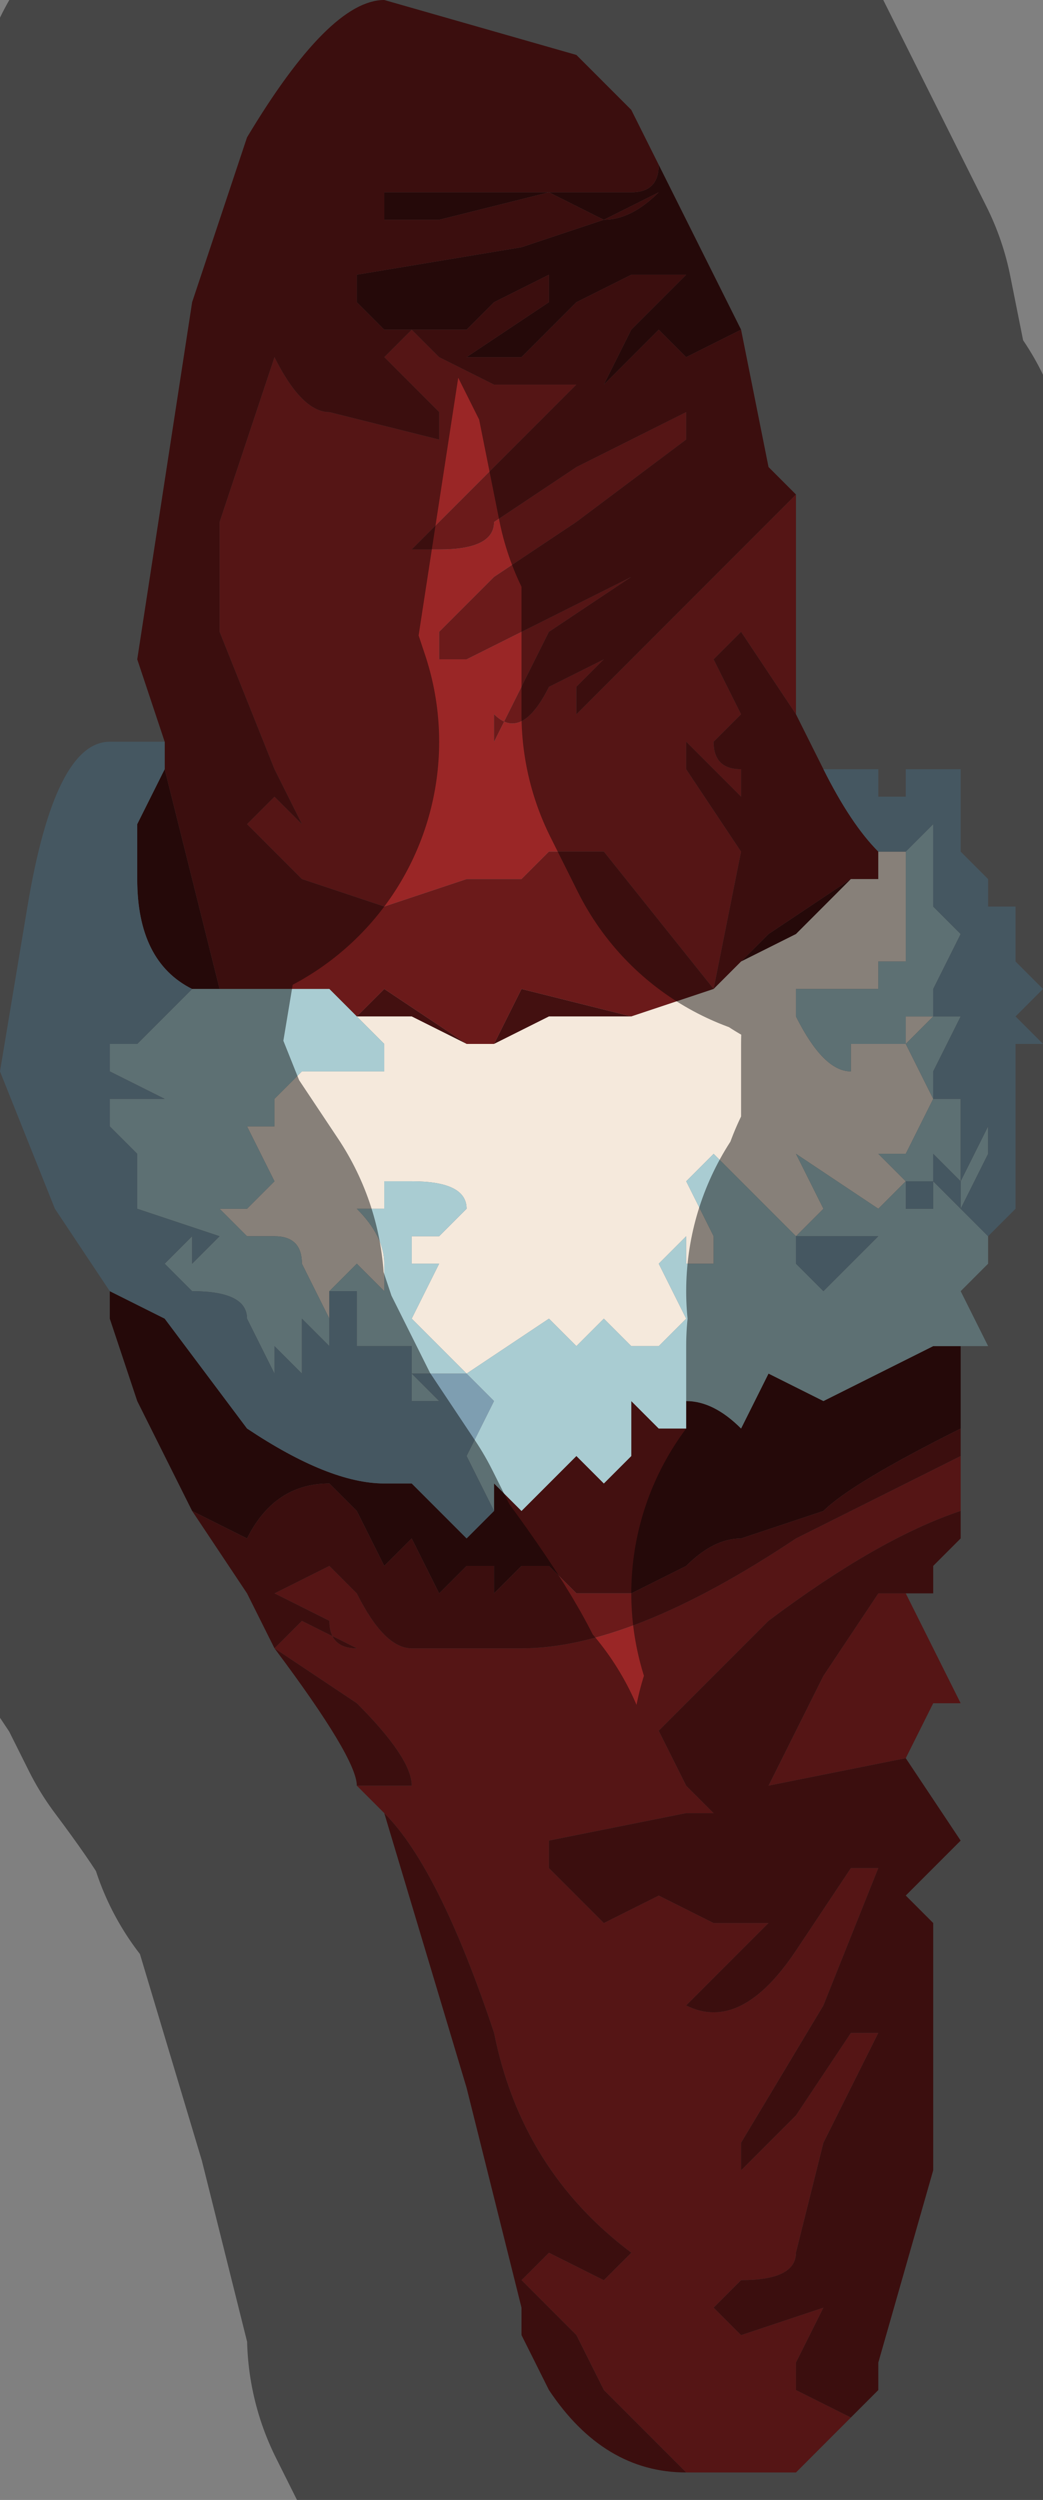 <?xml version="1.0" encoding="UTF-8" standalone="no"?>
<svg xmlns:xlink="http://www.w3.org/1999/xlink" height="4.55px" width="1.9px" xmlns="http://www.w3.org/2000/svg">
  <rect width="100%" height="100%" fill="#808080" stroke="none"/>
  <g transform="matrix(1.0, 0.0, 0.0, 1.0, 0.95, 2.25)">
    <path d="M0.35 -0.45 L0.15 -0.7 0.1 -0.7 0.05 -0.7 0.0 -0.65 -0.1 -0.65 -0.25 -0.6 -0.4 -0.65 -0.5 -0.75 -0.5 -0.75 -0.45 -0.8 -0.4 -0.75 -0.4 -0.75 -0.45 -0.85 -0.55 -1.1 -0.55 -1.3 -0.5 -1.45 -0.45 -1.6 Q-0.4 -1.5 -0.35 -1.5 L-0.15 -1.45 -0.15 -1.5 -0.25 -1.6 -0.2 -1.65 -0.15 -1.6 -0.05 -1.55 0.05 -1.55 0.1 -1.55 -0.2 -1.25 -0.15 -1.25 Q-0.05 -1.25 -0.05 -1.3 L0.1 -1.4 0.3 -1.5 0.3 -1.45 0.1 -1.3 -0.05 -1.2 -0.15 -1.1 -0.15 -1.05 -0.1 -1.05 0.1 -1.15 0.2 -1.2 0.05 -1.1 -0.05 -0.9 -0.05 -0.95 Q0.0 -0.9 0.05 -1.0 L0.15 -1.05 0.1 -1.0 0.1 -0.95 0.3 -1.15 0.45 -1.3 0.5 -1.35 0.5 -0.95 0.4 -1.1 0.35 -1.05 0.4 -0.95 0.35 -0.9 Q0.35 -0.85 0.4 -0.85 L0.4 -0.8 0.3 -0.9 0.3 -0.85 0.4 -0.7 0.35 -0.45 0.35 -0.45 M0.8 0.4 L0.8 0.5 Q0.65 0.55 0.45 0.7 L0.25 0.9 0.3 1.0 0.35 1.05 0.3 1.05 0.05 1.1 0.05 1.15 0.15 1.25 0.25 1.2 0.35 1.25 0.4 1.25 0.45 1.25 0.3 1.4 Q0.4 1.45 0.5 1.3 L0.6 1.15 0.65 1.15 0.55 1.4 0.4 1.65 0.4 1.7 0.5 1.6 0.6 1.45 0.65 1.45 0.55 1.65 0.5 1.85 Q0.5 1.9 0.4 1.9 L0.35 1.95 0.4 2.0 0.55 1.95 0.5 2.05 0.5 2.1 0.6 2.15 0.5 2.25 0.4 2.25 0.35 2.25 0.3 2.25 0.15 2.1 0.1 2.0 0.0 1.9 0.05 1.85 0.15 1.9 0.2 1.85 Q0.0 1.7 -0.05 1.45 -0.15 1.15 -0.25 1.05 L-0.3 1.0 -0.2 1.0 Q-0.2 0.95 -0.3 0.85 L-0.45 0.75 -0.4 0.7 -0.3 0.75 Q-0.35 0.75 -0.35 0.7 L-0.45 0.65 -0.35 0.6 Q-0.35 0.6 -0.3 0.65 -0.25 0.75 -0.2 0.75 L0.0 0.75 Q0.2 0.75 0.5 0.55 L0.8 0.4 M0.75 0.65 L0.7 0.65 0.8 0.85 0.75 0.85 0.7 0.95 0.45 1.0 0.55 0.8 0.65 0.65 0.75 0.65" fill="#9a2626" fill-rule="evenodd" stroke="none"/>
    <path d="M-0.65 -0.85 L-0.55 -0.45 -0.55 -0.45 -0.6 -0.45 Q-0.7 -0.5 -0.7 -0.65 L-0.7 -0.75 -0.65 -0.85 -0.65 -0.85 M-0.3 -0.4 L-0.25 -0.45 -0.1 -0.35 -0.1 -0.35 -0.2 -0.4 -0.25 -0.4 -0.25 -0.4 -0.3 -0.4 M-0.05 -0.35 L0.0 -0.45 0.2 -0.4 0.05 -0.4 -0.05 -0.35 M0.4 -1.65 L0.3 -1.6 0.25 -1.65 0.15 -1.55 0.15 -1.55 0.2 -1.65 0.3 -1.75 0.3 -1.75 0.2 -1.75 0.1 -1.7 0.05 -1.65 0.0 -1.6 -0.1 -1.6 0.05 -1.7 0.05 -1.75 -0.05 -1.7 -0.1 -1.65 -0.2 -1.65 -0.25 -1.65 -0.3 -1.7 -0.3 -1.75 0.0 -1.8 0.15 -1.85 0.05 -1.9 -0.15 -1.85 -0.25 -1.85 -0.25 -1.9 -0.15 -1.9 0.05 -1.9 0.2 -1.9 Q0.25 -1.9 0.25 -1.95 L0.35 -1.75 0.4 -1.65 M0.15 -1.85 Q0.2 -1.85 0.25 -1.9 L0.25 -1.9 0.15 -1.85 M0.8 0.2 L0.8 0.35 Q0.6 0.45 0.55 0.5 L0.4 0.55 Q0.35 0.55 0.3 0.6 L0.2 0.65 0.1 0.65 0.05 0.6 0.0 0.6 -0.05 0.65 -0.05 0.6 -0.1 0.6 -0.15 0.65 -0.2 0.55 -0.25 0.6 -0.3 0.5 -0.35 0.45 Q-0.45 0.45 -0.5 0.55 L-0.6 0.5 -0.7 0.3 -0.75 0.15 -0.75 0.1 -0.65 0.15 -0.5 0.35 Q-0.35 0.45 -0.25 0.45 L-0.2 0.45 -0.2 0.45 -0.1 0.55 -0.05 0.5 -0.05 0.5 -0.05 0.45 0.0 0.5 0.1 0.4 0.15 0.45 0.2 0.4 0.2 0.3 0.25 0.35 0.3 0.35 0.3 0.3 Q0.35 0.3 0.4 0.35 L0.45 0.25 0.55 0.3 0.65 0.25 0.75 0.2 0.8 0.2 M0.4 -0.5 L0.45 -0.55 0.6 -0.65 0.6 -0.65 0.5 -0.55 0.4 -0.5" fill="#431010" fill-rule="evenodd" stroke="none"/>
    <path d="M-0.65 -0.9 L-0.65 -0.9 -0.7 -1.05 -0.6 -1.7 -0.5 -2.0 Q-0.35 -2.25 -0.25 -2.25 L0.1 -2.15 0.2 -2.05 0.25 -1.95 Q0.25 -1.9 0.2 -1.9 L0.05 -1.9 -0.15 -1.9 -0.25 -1.9 -0.25 -1.85 -0.15 -1.85 0.05 -1.9 0.15 -1.85 0.0 -1.8 -0.3 -1.75 -0.3 -1.7 -0.25 -1.65 -0.2 -1.65 -0.1 -1.65 -0.05 -1.7 0.05 -1.75 0.05 -1.7 -0.1 -1.6 0.0 -1.6 0.05 -1.65 0.1 -1.7 0.2 -1.75 0.3 -1.75 0.3 -1.75 0.2 -1.65 0.15 -1.55 0.15 -1.55 0.25 -1.65 0.3 -1.6 0.4 -1.65 0.45 -1.4 0.5 -1.35 0.45 -1.3 0.3 -1.15 0.1 -0.95 0.1 -1.0 0.15 -1.05 0.05 -1.0 Q0.0 -0.9 -0.05 -0.95 L-0.05 -0.9 0.05 -1.1 0.2 -1.2 0.1 -1.15 -0.1 -1.05 -0.15 -1.05 -0.15 -1.1 -0.05 -1.2 0.1 -1.3 0.3 -1.45 0.3 -1.5 0.1 -1.4 -0.05 -1.3 Q-0.05 -1.25 -0.15 -1.25 L-0.2 -1.25 0.1 -1.55 0.05 -1.55 -0.05 -1.55 -0.15 -1.6 -0.2 -1.65 -0.25 -1.6 -0.15 -1.5 -0.15 -1.45 -0.35 -1.5 Q-0.4 -1.5 -0.45 -1.6 L-0.5 -1.45 -0.55 -1.3 -0.55 -1.1 -0.45 -0.85 -0.4 -0.75 -0.4 -0.75 -0.45 -0.8 -0.5 -0.75 -0.5 -0.75 -0.4 -0.65 -0.25 -0.6 -0.1 -0.65 0.0 -0.65 0.05 -0.7 0.1 -0.7 0.15 -0.7 0.35 -0.45 0.2 -0.4 0.0 -0.45 -0.05 -0.35 -0.1 -0.35 -0.25 -0.45 -0.3 -0.4 -0.35 -0.45 -0.55 -0.45 -0.65 -0.85 -0.65 -0.85 -0.65 -0.9 M0.15 -1.85 L0.25 -1.9 0.25 -1.9 Q0.2 -1.85 0.15 -1.85 M0.55 -0.85 Q0.6 -0.75 0.65 -0.7 L0.65 -0.7 0.65 -0.7 0.65 -0.65 0.6 -0.65 0.6 -0.65 0.45 -0.55 0.4 -0.5 0.35 -0.45 0.4 -0.7 0.3 -0.85 0.3 -0.9 0.4 -0.8 0.4 -0.85 Q0.35 -0.85 0.35 -0.9 L0.4 -0.95 0.35 -1.05 0.4 -1.1 0.5 -0.95 0.55 -0.85 M0.8 0.35 L0.8 0.4 0.5 0.55 Q0.2 0.75 0.0 0.75 L-0.2 0.75 Q-0.25 0.75 -0.3 0.65 -0.35 0.6 -0.35 0.6 L-0.45 0.65 -0.35 0.7 Q-0.35 0.75 -0.3 0.75 L-0.4 0.7 -0.45 0.75 -0.3 0.85 Q-0.2 0.95 -0.2 1.0 L-0.3 1.0 Q-0.3 0.95 -0.45 0.75 L-0.5 0.65 -0.6 0.5 -0.5 0.55 Q-0.45 0.45 -0.35 0.45 L-0.3 0.5 -0.25 0.6 -0.2 0.55 -0.15 0.65 -0.1 0.6 -0.05 0.6 -0.05 0.65 0.0 0.6 0.05 0.6 0.1 0.65 0.2 0.65 0.3 0.6 Q0.35 0.55 0.4 0.55 L0.55 0.5 Q0.6 0.45 0.8 0.35 M0.8 0.5 L0.8 0.55 0.75 0.6 0.75 0.65 0.65 0.65 0.55 0.8 0.45 1.0 0.7 0.95 0.8 1.1 0.7 1.2 0.75 1.25 0.75 1.35 0.75 1.7 0.65 2.05 0.65 2.1 0.6 2.15 0.5 2.1 0.5 2.05 0.55 1.95 0.4 2.0 0.35 1.95 0.4 1.9 Q0.5 1.9 0.5 1.85 L0.55 1.65 0.65 1.45 0.6 1.45 0.5 1.6 0.4 1.7 0.4 1.65 0.55 1.4 0.65 1.15 0.6 1.15 0.5 1.3 Q0.4 1.45 0.3 1.4 L0.45 1.25 0.4 1.25 0.35 1.25 0.25 1.2 0.15 1.25 0.05 1.15 0.05 1.1 0.3 1.05 0.35 1.05 0.3 1.0 0.25 0.9 0.45 0.7 Q0.65 0.55 0.8 0.5 M0.3 2.25 Q0.15 2.25 0.05 2.1 L0.0 2.0 0.0 1.95 -0.1 1.55 -0.25 1.05 Q-0.15 1.15 -0.05 1.45 0.0 1.7 0.2 1.85 L0.15 1.9 0.05 1.85 0.0 1.9 0.1 2.0 0.15 2.1 0.3 2.25" fill="#6b1a1a" fill-rule="evenodd" stroke="none"/>
    <path d="M-0.1 -0.35 L-0.05 -0.35 0.05 -0.4 0.2 -0.4 0.35 -0.45 0.4 -0.5 0.5 -0.55 0.6 -0.65 0.65 -0.65 0.65 -0.7 0.7 -0.7 0.7 -0.7 0.7 -0.6 0.7 -0.5 0.65 -0.5 0.65 -0.5 0.65 -0.45 0.55 -0.45 0.5 -0.45 0.5 -0.4 Q0.55 -0.3 0.6 -0.3 L0.6 -0.35 0.65 -0.35 0.65 -0.35 0.65 -0.3 0.65 -0.35 0.7 -0.35 0.7 -0.4 0.75 -0.4 0.7 -0.35 0.75 -0.25 0.7 -0.15 0.65 -0.15 0.65 -0.15 0.7 -0.1 0.65 -0.05 0.5 -0.15 0.5 -0.15 0.55 -0.05 0.5 0.0 0.4 -0.1 0.35 -0.15 0.3 -0.1 0.35 0.0 0.35 0.05 0.3 0.05 0.3 0.0 0.25 0.05 0.3 0.15 0.25 0.2 0.2 0.2 0.15 0.15 0.1 0.2 0.05 0.15 -0.1 0.25 -0.2 0.15 -0.15 0.05 -0.2 0.05 -0.2 0.0 -0.15 0.0 -0.1 -0.05 Q-0.1 -0.1 -0.2 -0.1 L-0.25 -0.1 -0.25 -0.05 -0.3 -0.05 Q-0.25 0.0 -0.25 0.05 L-0.25 0.1 -0.3 0.05 -0.35 0.1 -0.35 0.15 -0.4 0.05 Q-0.4 0.0 -0.45 0.0 L-0.5 0.0 -0.55 -0.05 -0.5 -0.05 -0.45 -0.1 -0.5 -0.2 -0.5 -0.2 -0.45 -0.2 Q-0.45 -0.2 -0.45 -0.25 L-0.4 -0.3 -0.25 -0.3 -0.25 -0.35 -0.3 -0.4 -0.25 -0.4 -0.25 -0.4 -0.2 -0.4 -0.1 -0.35 -0.1 -0.35 M0.35 -0.45 L0.35 -0.45" fill="#f5e9dc" fill-rule="evenodd" stroke="none"/>
    <path d="M-0.55 -0.45 L-0.35 -0.45 -0.3 -0.4 -0.25 -0.35 -0.25 -0.3 -0.4 -0.3 -0.45 -0.25 Q-0.45 -0.2 -0.45 -0.2 L-0.5 -0.2 -0.5 -0.2 -0.45 -0.1 -0.5 -0.05 -0.55 -0.05 -0.5 0.0 -0.45 0.0 Q-0.4 0.0 -0.4 0.05 L-0.35 0.15 -0.35 0.2 -0.4 0.15 -0.4 0.25 -0.45 0.2 -0.45 0.25 -0.5 0.15 Q-0.5 0.1 -0.6 0.1 L-0.65 0.05 -0.6 0.0 -0.6 0.05 -0.55 0.0 -0.7 -0.05 -0.7 -0.15 -0.75 -0.2 -0.75 -0.25 -0.7 -0.25 -0.65 -0.25 -0.75 -0.3 -0.75 -0.35 -0.7 -0.35 -0.65 -0.4 -0.6 -0.45 -0.55 -0.45 -0.55 -0.45 M0.7 -0.7 L0.75 -0.75 0.75 -0.6 0.75 -0.6 0.8 -0.55 0.75 -0.45 0.75 -0.4 0.8 -0.4 0.75 -0.3 0.75 -0.25 0.8 -0.25 0.8 -0.15 0.8 -0.1 0.75 -0.15 0.75 -0.1 0.7 -0.1 0.7 -0.1 0.7 -0.05 0.75 -0.05 0.75 0.0 0.75 -0.1 0.8 -0.05 0.8 -0.1 0.8 -0.1 0.85 -0.2 0.85 -0.15 0.8 -0.05 Q0.8 -0.05 0.85 0.0 L0.85 0.05 0.8 0.1 0.85 0.2 0.8 0.2 0.75 0.2 0.65 0.25 0.55 0.3 0.45 0.25 0.4 0.35 Q0.35 0.3 0.3 0.3 L0.3 0.35 0.25 0.35 0.2 0.3 0.2 0.4 0.15 0.45 0.1 0.4 0.0 0.5 -0.05 0.45 -0.05 0.5 -0.1 0.4 -0.05 0.3 -0.1 0.25 -0.15 0.25 -0.2 0.25 -0.15 0.3 -0.2 0.3 -0.2 0.2 -0.25 0.2 -0.25 0.2 -0.3 0.2 -0.3 0.15 Q-0.3 0.1 -0.3 0.1 L-0.35 0.1 -0.3 0.05 -0.25 0.1 -0.25 0.05 Q-0.25 0.0 -0.3 -0.05 L-0.25 -0.05 -0.25 -0.1 -0.2 -0.1 Q-0.1 -0.1 -0.1 -0.05 L-0.15 0.0 -0.2 0.0 -0.2 0.05 -0.15 0.05 -0.2 0.15 -0.1 0.25 0.05 0.15 0.1 0.2 0.15 0.15 0.2 0.2 0.25 0.2 0.3 0.15 0.25 0.05 0.3 0.0 0.3 0.05 0.35 0.05 0.35 0.0 0.3 -0.1 0.35 -0.15 0.4 -0.1 0.5 0.0 0.55 -0.05 0.5 -0.15 0.5 -0.15 0.65 -0.05 0.7 -0.1 0.65 -0.15 0.65 -0.15 0.7 -0.15 0.75 -0.25 0.7 -0.35 0.75 -0.4 0.7 -0.4 0.7 -0.35 0.65 -0.35 0.65 -0.3 0.65 -0.35 0.65 -0.35 0.6 -0.35 0.6 -0.3 Q0.55 -0.3 0.5 -0.4 L0.5 -0.45 0.55 -0.45 0.65 -0.45 0.65 -0.5 0.65 -0.5 0.7 -0.5 0.7 -0.6 0.7 -0.7 M0.55 0.1 L0.6 0.05 0.65 0.0 0.55 0.0 0.5 0.0 0.5 0.05 0.55 0.1" fill="#a9ccd2" fill-rule="evenodd" stroke="none"/>
    <path d="M-0.65 -0.9 L-0.65 -0.85 -0.65 -0.85 -0.65 -0.85 -0.7 -0.75 -0.7 -0.65 Q-0.7 -0.5 -0.6 -0.45 L-0.65 -0.4 -0.7 -0.35 -0.75 -0.35 -0.75 -0.3 -0.65 -0.25 -0.7 -0.25 -0.75 -0.25 -0.75 -0.2 -0.7 -0.15 -0.7 -0.05 -0.55 0.0 -0.6 0.05 -0.6 0.0 -0.65 0.05 -0.6 0.1 Q-0.5 0.1 -0.5 0.15 L-0.45 0.25 -0.45 0.2 -0.4 0.25 -0.4 0.15 -0.35 0.2 -0.35 0.15 -0.35 0.1 -0.3 0.1 Q-0.3 0.1 -0.3 0.15 L-0.3 0.2 -0.25 0.2 -0.25 0.2 -0.2 0.2 -0.2 0.3 -0.15 0.3 -0.2 0.25 -0.15 0.25 -0.1 0.25 -0.05 0.3 -0.1 0.4 -0.05 0.5 -0.05 0.5 -0.1 0.55 -0.2 0.45 -0.2 0.45 -0.25 0.45 Q-0.35 0.45 -0.5 0.35 L-0.65 0.15 -0.75 0.1 -0.85 -0.05 -0.95 -0.3 -0.9 -0.6 Q-0.85 -0.9 -0.75 -0.9 L-0.65 -0.9 M0.55 -0.85 L0.55 -0.85 0.65 -0.85 0.65 -0.8 0.7 -0.8 0.7 -0.85 0.75 -0.85 Q0.75 -0.85 0.8 -0.85 L0.8 -0.75 0.8 -0.75 0.8 -0.7 0.85 -0.65 0.85 -0.6 0.9 -0.6 0.9 -0.5 0.95 -0.45 0.9 -0.4 0.95 -0.35 0.9 -0.35 0.9 -0.3 0.9 -0.05 0.85 0.0 0.85 0.0 Q0.8 -0.05 0.8 -0.05 L0.85 -0.15 0.85 -0.2 0.8 -0.1 0.8 -0.1 0.8 -0.05 0.75 -0.1 0.75 0.0 0.75 -0.05 0.7 -0.05 0.7 -0.1 0.7 -0.1 0.75 -0.1 0.75 -0.15 0.8 -0.1 0.8 -0.15 0.8 -0.25 0.75 -0.25 0.75 -0.3 0.8 -0.4 0.75 -0.4 0.75 -0.45 0.8 -0.55 0.75 -0.6 0.75 -0.6 0.75 -0.75 0.7 -0.7 0.7 -0.7 0.65 -0.7 0.65 -0.7 0.65 -0.7 Q0.6 -0.75 0.55 -0.85 M0.55 0.1 L0.5 0.05 0.5 0.0 0.55 0.0 0.65 0.0 0.6 0.05 0.55 0.1" fill="#7e9eb1" fill-rule="evenodd" stroke="none"/>
    <path d="M0.25 -1.95 L0.2 -2.05 0.1 -2.15 -0.25 -2.25 Q-0.35 -2.25 -0.5 -2.0 L-0.6 -1.7 -0.7 -1.05 -0.65 -0.9 -0.65 -0.9 -0.75 -0.9 Q-0.85 -0.9 -0.9 -0.6 L-0.95 -0.3 -0.85 -0.05 -0.75 0.1 -0.75 0.15 -0.7 0.3 -0.6 0.5 -0.5 0.65 -0.45 0.75 Q-0.3 0.95 -0.3 1.0 L-0.25 1.05 -0.1 1.55 0.0 1.95 0.0 2.0 0.05 2.1 Q0.15 2.25 0.3 2.25 L0.35 2.25 0.4 2.25 0.5 2.25 0.6 2.15 0.65 2.1 0.65 2.05 0.75 1.7 0.75 1.35 0.75 1.25 0.7 1.2 0.8 1.1 0.7 0.95 0.75 0.85 0.8 0.85 0.7 0.65 0.75 0.65 0.75 0.6 0.8 0.55 0.8 0.5 0.8 0.4 0.8 0.35 0.8 0.2 0.85 0.2 0.8 0.1 0.85 0.05 0.85 0.0 0.85 0.0 0.9 -0.05 0.9 -0.3 0.9 -0.35 0.95 -0.35 0.9 -0.4 0.95 -0.45 0.9 -0.5 0.9 -0.6 0.85 -0.6 0.85 -0.65 0.8 -0.7 0.8 -0.75 0.8 -0.75 0.8 -0.85 Q0.75 -0.85 0.75 -0.85 L0.7 -0.85 0.7 -0.8 0.65 -0.8 0.65 -0.85 0.55 -0.85 0.55 -0.85 0.5 -0.95 0.5 -1.35 0.45 -1.4 0.4 -1.65 0.35 -1.75 0.25 -1.95 Z" fill="none" stroke="#000000" stroke-linecap="round" stroke-linejoin="round" stroke-opacity="0.451" stroke-width="1.0"/>
  </g>
</svg>
